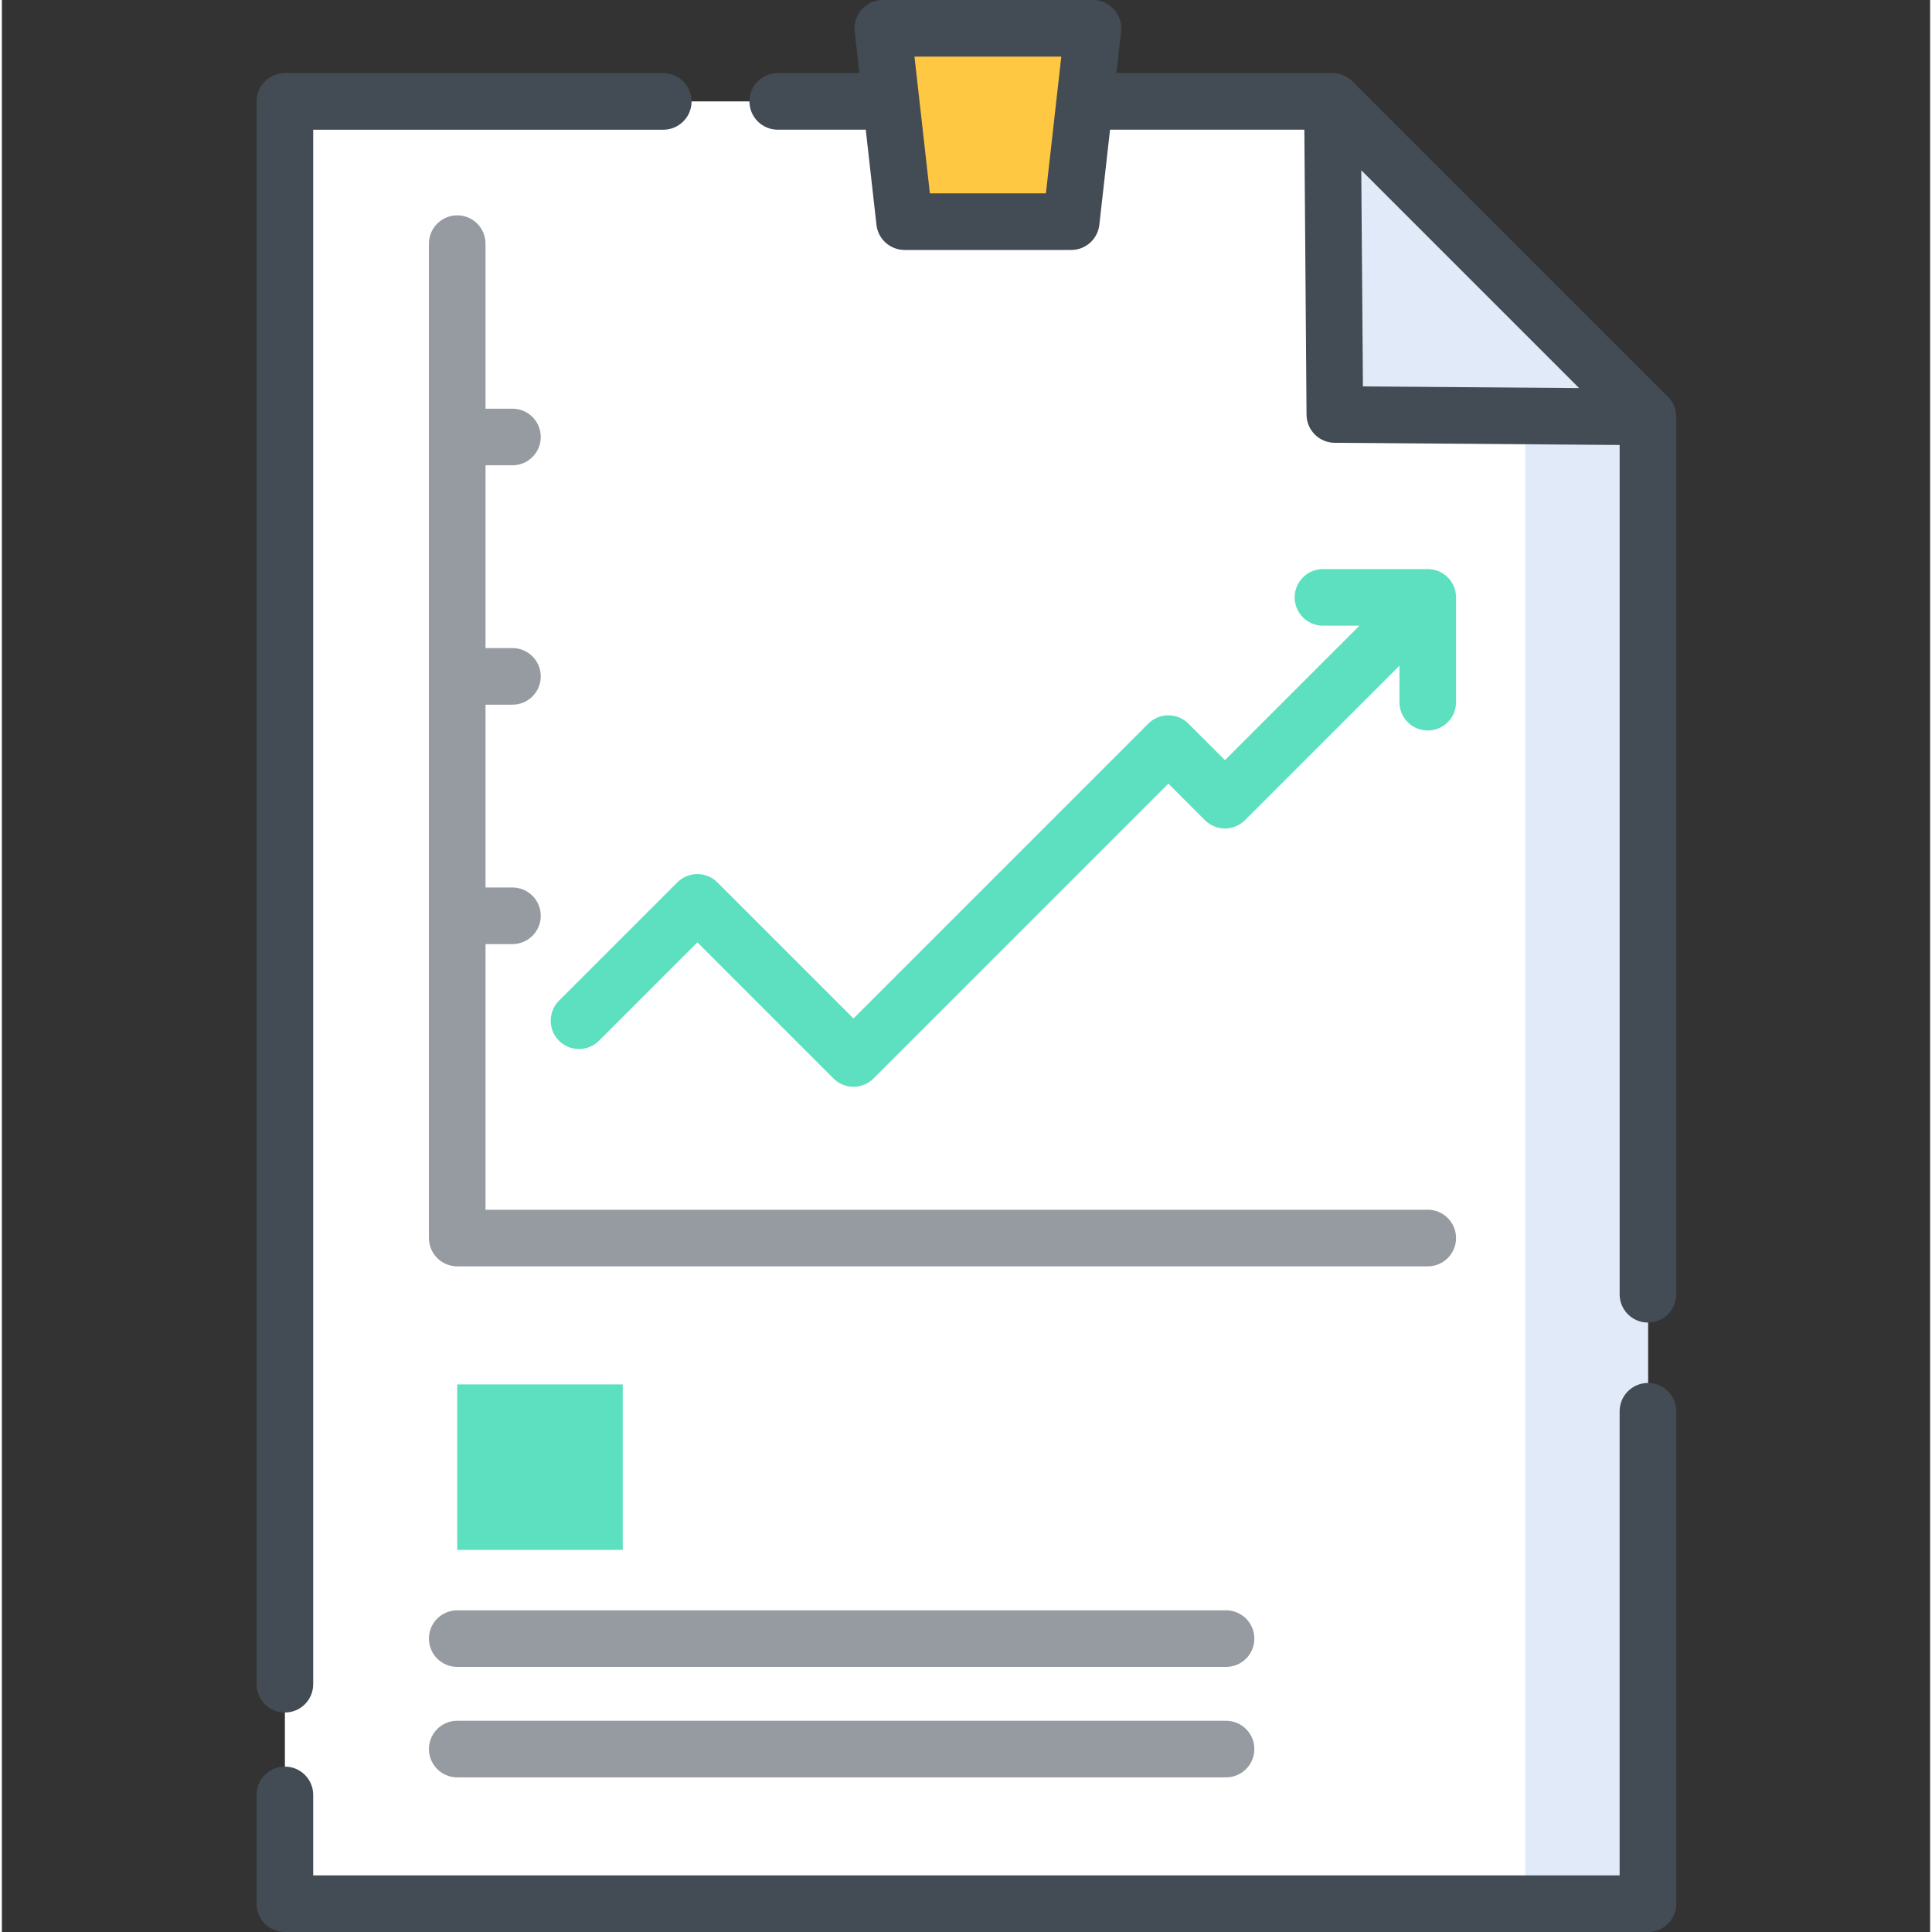 <svg height="512pt" viewBox="-67 0 511 512" width="512pt" xmlns="http://www.w3.org/2000/svg"><rect x="-67" y="0" width="511" height="512" fill="#333333" stroke="none"/><path d="m369.219 110.484v394.016h-361.219v-477.625h277.609zm0 0" fill="#fff"/><path d="m369.219 110.484v394.016h-32.5v-426.52zm0 0" fill="#e1eaf8"/><path d="m286.246 109.848 82.973.637-83.609-83.609zm0 0" fill="#e1eaf8"/><path d="m53.664 366.879h43.867v43.867h-43.867zm0 0" fill="#5de0bf"/><path d="m216.379 58.742h-44.156l-5.766-51.242h55.691zm0 0" fill="#ffc843"/><g fill="#434c54"><path d="m376.699 110.07c-.113-1.891-.836-3.523-2.176-4.895l-83.609-83.609c-1.406-1.406-3.312-2.199-5.305-2.199h-57.25l1.238-11.031c.238-2.121-.438-4.242-1.859-5.836-1.422-1.59-3.457-2.5-5.594-2.5h-55.688c-2.137 0-4.168.91-5.594 2.504-1.422 1.59-2.098 3.715-1.859 5.836l1.242 11.031h-21.637c-4.141 0-7.5 3.355-7.5 7.5 0 4.141 3.359 7.5 7.5 7.5h23.324l2.836 25.207c.426 3.797 3.637 6.664 7.453 6.664h44.16c3.816 0 7.023-2.867 7.453-6.664l2.836-25.207h51.496l.578 75.535c.031 4.098 3.348 7.41 7.441 7.441l75.535.578v225.074c0 4.141 3.355 7.5 7.5 7.5 4.141 0 7.5-3.359 7.5-7.5v-232.52c-.008-.137-.016-.273-.023-.41-.043-.844.008.137 0 0zm-197.773-58.828-2.82-25.07c-.004-.059-.012-.117-.02-.176l-1.238-10.996h38.906l-4.078 36.242zm114.324-6.125 57.727 57.727-57.289-.438zm0 0"/><path d="m8 453.832c4.145 0 7.5-3.355 7.5-7.5v-411.957h92.777c4.145 0 7.5-3.359 7.5-7.5s-3.355-7.5-7.5-7.5h-100.277c-4.145 0-7.5 3.359-7.5 7.5v419.457c0 4.145 3.355 7.5 7.5 7.5zm0 0"/><path d="m369.219 366.5c-4.141 0-7.5 3.359-7.5 7.5v123h-346.219v-21.332c0-4.145-3.355-7.5-7.5-7.5s-7.5 3.355-7.5 7.5v28.832c0 4.141 3.355 7.5 7.5 7.5h361.219c4.145 0 7.5-3.359 7.5-7.5v-130.5c0-4.141-3.355-7.5-7.5-7.5zm0 0"/></g><path d="m80.637 265.199c-2.93 2.93-2.93 7.676 0 10.605 2.93 2.926 7.676 2.93 10.605 0l26.066-26.066 36.07 36.074c1.406 1.406 3.312 2.195 5.301 2.195 1.992 0 3.898-.789 5.305-2.195l78.145-78.145 9.691 9.691c1.406 1.406 3.316 2.199 5.305 2.199s3.895-.793 5.305-2.199l40.941-40.941v9.668c0 4.141 3.355 7.5 7.5 7.5 4.145 0 7.5-3.359 7.5-7.5v-27.773c0-4.141-3.355-7.5-7.5-7.5h-27.773c-4.141 0-7.5 3.359-7.5 7.5s3.359 7.5 7.5 7.5h9.668l-35.641 35.637-9.691-9.691c-1.406-1.406-3.316-2.195-5.305-2.195-1.988 0-3.895.789-5.305 2.195l-78.145 78.145-36.07-36.07c-2.926-2.93-7.676-2.93-10.605 0zm0 0" fill="#5de0bf"/><path d="m318.371 328.094c0-4.145-3.355-7.5-7.5-7.5h-249.703v-70.402h7.141c4.141 0 7.5-3.359 7.5-7.5 0-4.145-3.359-7.5-7.5-7.5h-7.141v-48.445h7.141c4.141 0 7.5-3.355 7.5-7.5 0-4.141-3.359-7.5-7.5-7.5h-7.141v-48.441h7.141c4.141 0 7.5-3.359 7.5-7.5 0-4.141-3.359-7.5-7.5-7.5h-7.141v-43.742c0-4.141-3.359-7.5-7.5-7.5-4.145 0-7.5 3.359-7.5 7.5v263.531c0 4.141 3.355 7.5 7.5 7.5h257.203c4.145 0 7.5-3.359 7.5-7.5zm0 0" fill="#969ba1"/><path d="m257.414 426.75h-203.746c-4.145 0-7.5 3.359-7.5 7.5s3.355 7.5 7.5 7.5h203.746c4.145 0 7.5-3.359 7.5-7.5s-3.355-7.5-7.5-7.5zm0 0" fill="#969ba1"/><path d="m257.414 456.02h-203.746c-4.145 0-7.5 3.359-7.5 7.5s3.355 7.5 7.5 7.5h203.746c4.145 0 7.5-3.359 7.5-7.5s-3.355-7.5-7.5-7.5zm0 0" fill="#969ba1"/></svg>
